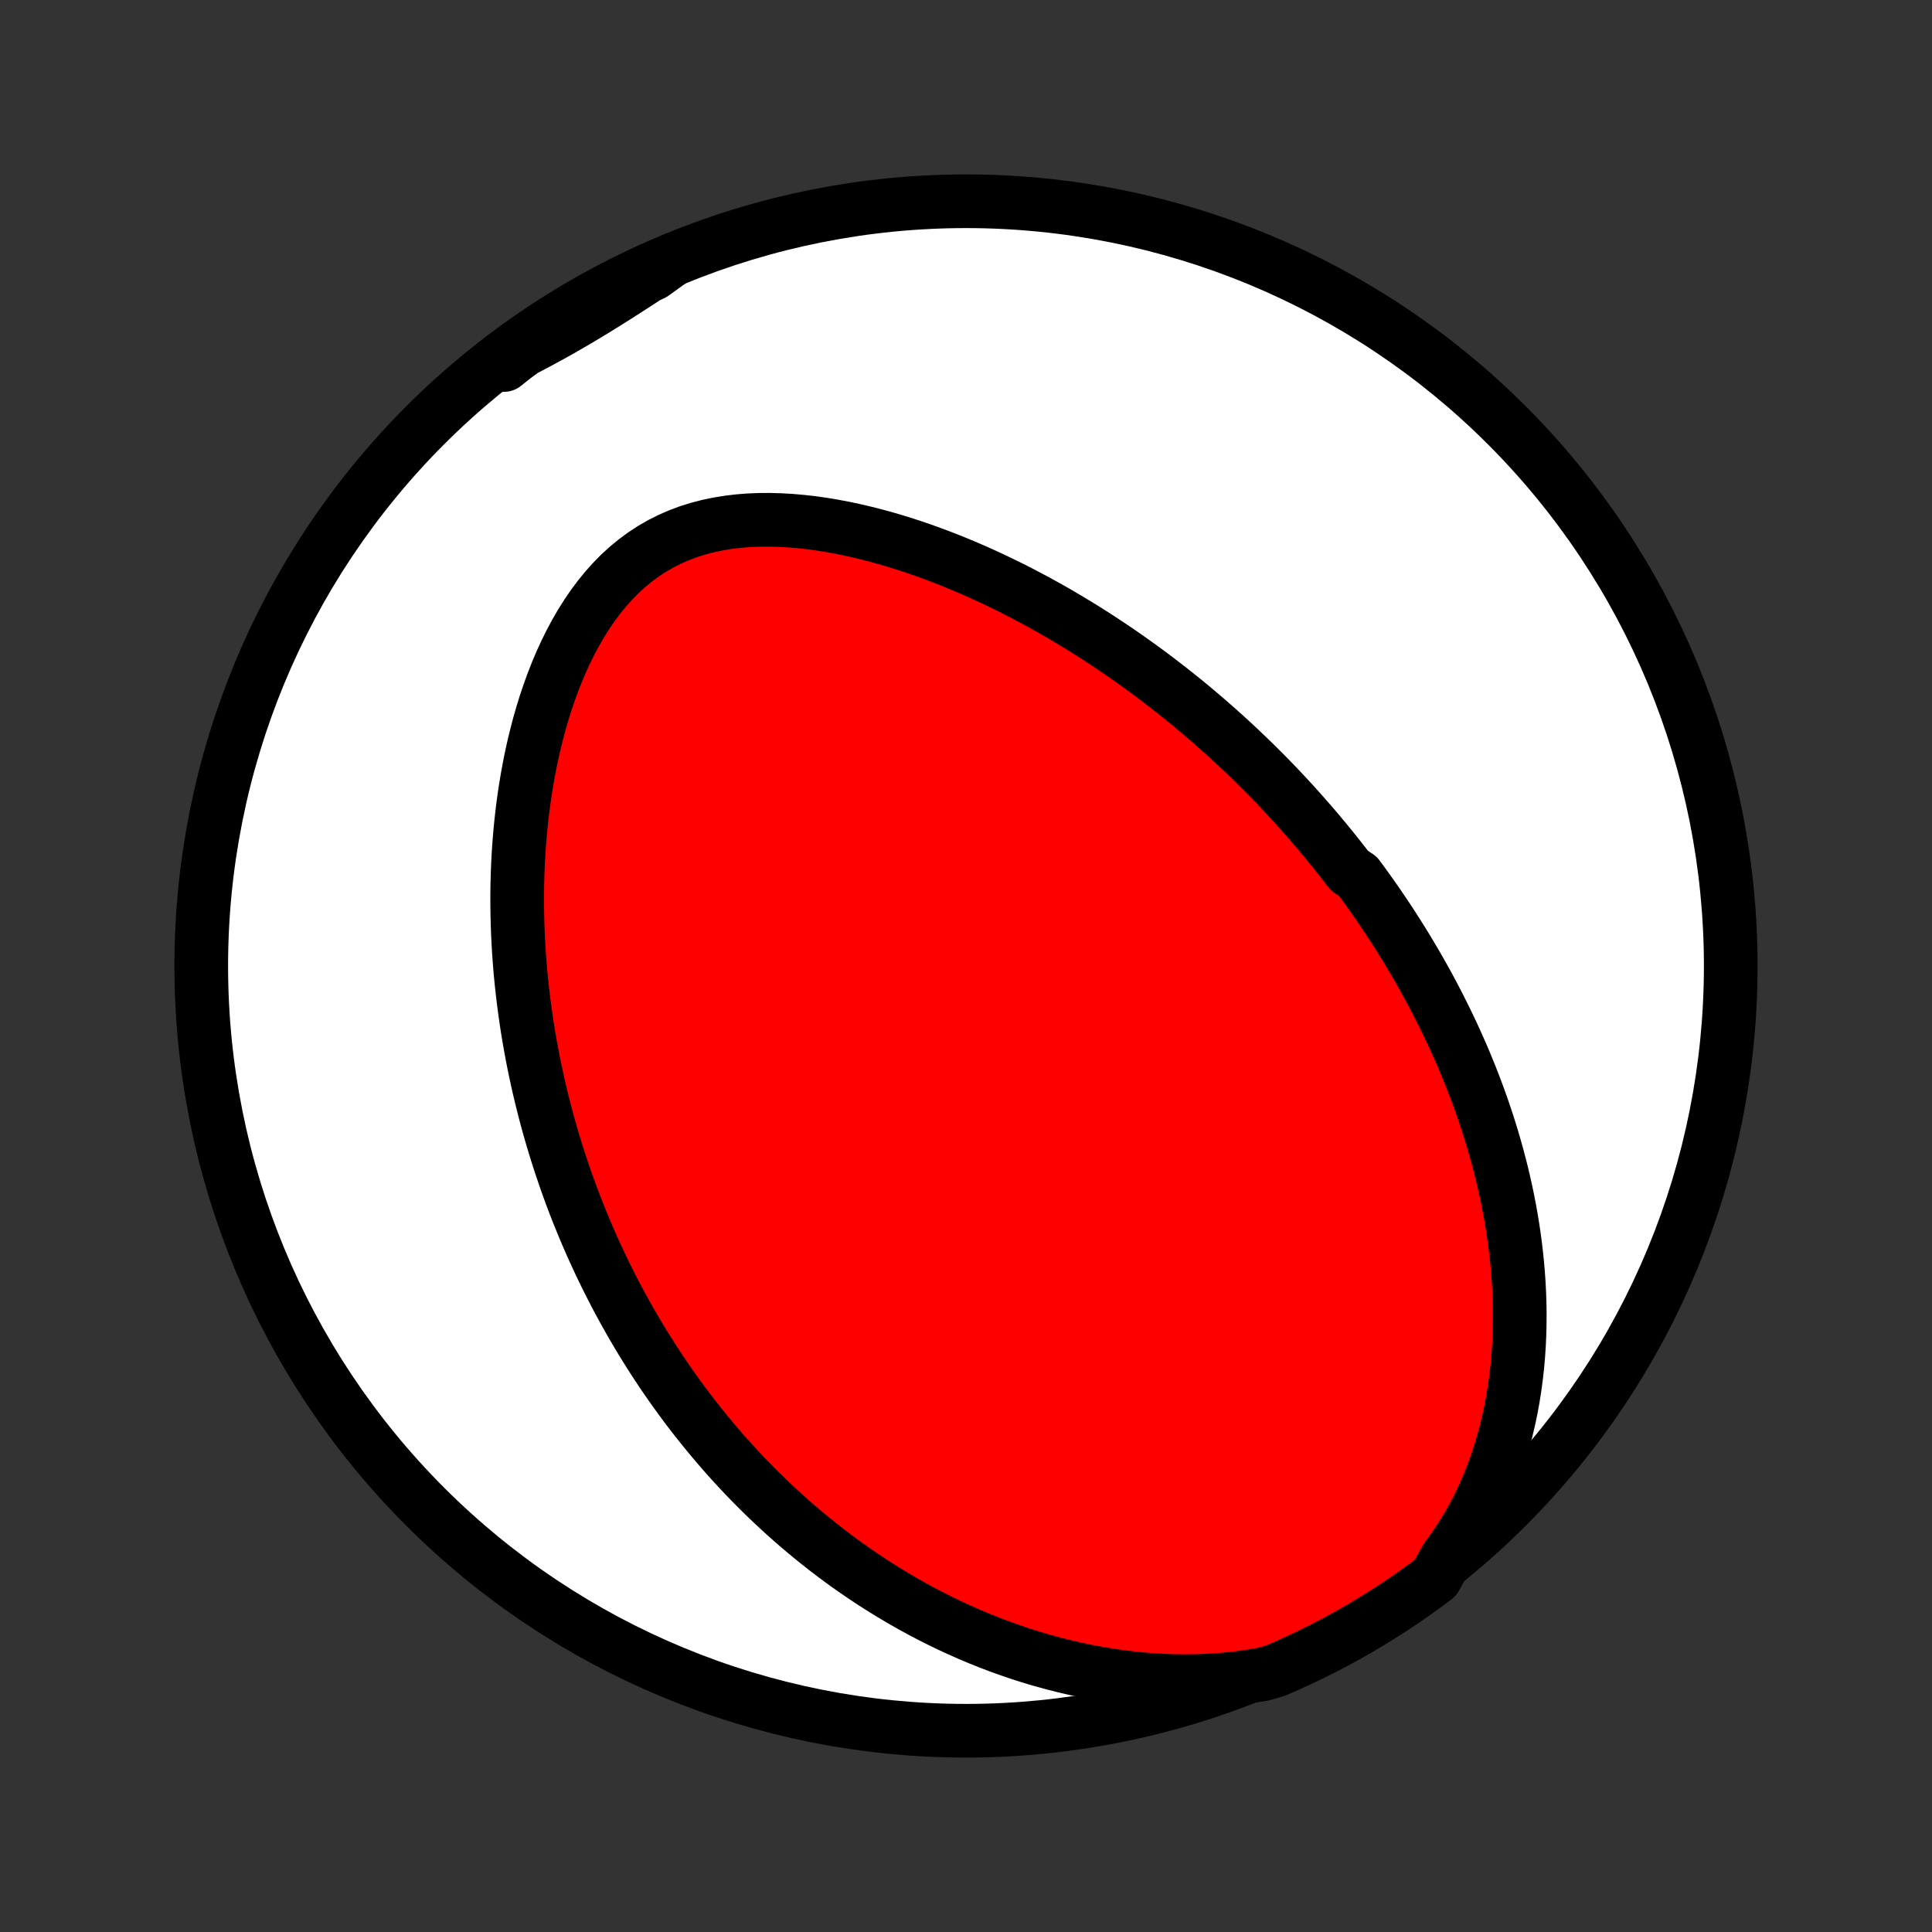 <?xml version="1.0" encoding="utf-8" standalone="no"?>
<!DOCTYPE svg PUBLIC "-//W3C//DTD SVG 1.1//EN"
  "http://www.w3.org/Graphics/SVG/1.1/DTD/svg11.dtd">
<!-- Created with matplotlib (http://matplotlib.org/) -->
<svg height="72pt" version="1.1" viewBox="0 0 72 72" width="72pt" xmlns="http://www.w3.org/2000/svg" xmlns:xlink="http://www.w3.org/1999/xlink">
 <rect x="0" y="0" width="72" height="72" fill="#333333" stroke="none"/>
 <defs>
  <style type="text/css">
*{stroke-linecap:butt;stroke-linejoin:round;}
  </style>
 </defs>
 <g id="figure_1">
  <g id="patch_1">
   <path d="
M0 72
L72 72
L72 0
L0 0
z
" style="fill:none;"/>
  </g>
  <g id="axes_1">
   <g id="PatchCollection_1">
    <defs>
     <path d="
M36 -7.5
C43.558 -7.5 50.808 -10.503 56.153 -15.848
C61.497 -21.192 64.5 -28.442 64.5 -36
C64.5 -43.558 61.497 -50.808 56.153 -56.153
C50.808 -61.497 43.558 -64.5 36 -64.5
C28.442 -64.5 21.192 -61.497 15.848 -56.153
C10.503 -50.808 7.5 -43.558 7.5 -36
C7.5 -28.442 10.503 -21.192 15.848 -15.848
C21.192 -10.503 28.442 -7.5 36 -7.5
z
" id="C0_0_a811fe30f3"/>
     <path d="
M53.906 -13.941
L54.178 -14.312
L54.433 -14.692
L54.671 -15.077
L54.893 -15.469
L55.099 -15.865
L55.289 -16.264
L55.465 -16.667
L55.626 -17.072
L55.773 -17.478
L55.906 -17.885
L56.027 -18.293
L56.135 -18.7
L56.231 -19.106
L56.316 -19.511
L56.389 -19.914
L56.452 -20.316
L56.505 -20.715
L56.549 -21.111
L56.583 -21.505
L56.609 -21.896
L56.626 -22.284
L56.635 -22.668
L56.637 -23.048
L56.632 -23.425
L56.619 -23.799
L56.6 -24.168
L56.575 -24.534
L56.544 -24.896
L56.507 -25.253
L56.465 -25.607
L56.418 -25.957
L56.366 -26.302
L56.309 -26.644
L56.248 -26.982
L56.183 -27.316
L56.114 -27.645
L56.04 -27.971
L55.964 -28.293
L55.883 -28.611
L55.8 -28.925
L55.713 -29.236
L55.624 -29.543
L55.531 -29.846
L55.436 -30.146
L55.338 -30.442
L55.238 -30.735
L55.135 -31.024
L55.03 -31.31
L54.923 -31.593
L54.814 -31.872
L54.702 -32.149
L54.589 -32.423
L54.474 -32.693
L54.356 -32.961
L54.237 -33.226
L54.117 -33.488
L53.994 -33.747
L53.87 -34.004
L53.744 -34.258
L53.617 -34.51
L53.488 -34.76
L53.358 -35.007
L53.226 -35.251
L53.093 -35.494
L52.958 -35.734
L52.822 -35.973
L52.684 -36.209
L52.545 -36.444
L52.405 -36.676
L52.263 -36.907
L52.119 -37.136
L51.975 -37.363
L51.829 -37.589
L51.681 -37.813
L51.532 -38.035
L51.382 -38.256
L51.23 -38.476
L51.076 -38.694
L50.921 -38.911
L50.765 -39.126
L50.607 -39.341
L50.286 -39.554
L50.124 -39.766
L49.959 -39.977
L49.794 -40.187
L49.626 -40.395
L49.456 -40.603
L49.285 -40.81
L49.112 -41.016
L48.938 -41.221
L48.761 -41.425
L48.582 -41.629
L48.402 -41.832
L48.219 -42.034
L48.035 -42.235
L47.848 -42.436
L47.659 -42.636
L47.468 -42.836
L47.275 -43.034
L47.079 -43.233
L46.881 -43.43
L46.68 -43.628
L46.477 -43.824
L46.272 -44.02
L46.064 -44.216
L45.853 -44.411
L45.64 -44.606
L45.423 -44.8
L45.204 -44.994
L44.982 -45.188
L44.757 -45.38
L44.529 -45.573
L44.298 -45.765
L44.063 -45.956
L43.826 -46.147
L43.585 -46.337
L43.34 -46.527
L43.092 -46.717
L42.841 -46.905
L42.586 -47.093
L42.327 -47.28
L42.064 -47.467
L41.798 -47.652
L41.527 -47.837
L41.253 -48.021
L40.975 -48.204
L40.692 -48.386
L40.406 -48.566
L40.115 -48.745
L39.82 -48.923
L39.52 -49.1
L39.217 -49.275
L38.908 -49.448
L38.596 -49.619
L38.279 -49.788
L37.957 -49.956
L37.632 -50.12
L37.301 -50.282
L36.966 -50.442
L36.627 -50.598
L36.283 -50.752
L35.935 -50.901
L35.582 -51.048
L35.226 -51.19
L34.865 -51.328
L34.5 -51.461
L34.131 -51.59
L33.758 -51.713
L33.382 -51.831
L33.003 -51.942
L32.62 -52.047
L32.234 -52.145
L31.846 -52.236
L31.456 -52.319
L31.063 -52.393
L30.669 -52.459
L30.274 -52.515
L29.878 -52.56
L29.482 -52.595
L29.086 -52.618
L28.692 -52.629
L28.299 -52.627
L27.908 -52.611
L27.521 -52.58
L27.137 -52.534
L26.758 -52.472
L26.385 -52.394
L26.017 -52.298
L25.657 -52.185
L25.305 -52.053
L24.961 -51.903
L24.626 -51.734
L24.301 -51.547
L23.986 -51.341
L23.681 -51.117
L23.388 -50.876
L23.106 -50.618
L22.836 -50.344
L22.577 -50.055
L22.329 -49.751
L22.093 -49.435
L21.868 -49.106
L21.655 -48.767
L21.452 -48.417
L21.261 -48.059
L21.08 -47.693
L20.909 -47.32
L20.749 -46.941
L20.599 -46.557
L20.458 -46.168
L20.326 -45.776
L20.204 -45.381
L20.09 -44.983
L19.986 -44.584
L19.889 -44.184
L19.8 -43.783
L19.72 -43.382
L19.647 -42.981
L19.581 -42.581
L19.522 -42.182
L19.47 -41.784
L19.425 -41.387
L19.386 -40.993
L19.353 -40.6
L19.326 -40.21
L19.305 -39.823
L19.289 -39.438
L19.279 -39.055
L19.274 -38.676
L19.274 -38.299
L19.279 -37.926
L19.288 -37.556
L19.302 -37.189
L19.32 -36.825
L19.342 -36.465
L19.368 -36.108
L19.398 -35.754
L19.432 -35.403
L19.47 -35.056
L19.511 -34.713
L19.555 -34.373
L19.603 -34.036
L19.653 -33.702
L19.707 -33.372
L19.764 -33.045
L19.824 -32.721
L19.886 -32.4
L19.951 -32.083
L20.019 -31.768
L20.089 -31.457
L20.162 -31.149
L20.238 -30.843
L20.315 -30.541
L20.395 -30.241
L20.478 -29.944
L20.562 -29.65
L20.649 -29.359
L20.738 -29.07
L20.829 -28.783
L20.922 -28.5
L21.017 -28.218
L21.114 -27.939
L21.214 -27.662
L21.315 -27.388
L21.418 -27.116
L21.523 -26.846
L21.631 -26.578
L21.74 -26.312
L21.851 -26.047
L21.964 -25.785
L22.079 -25.525
L22.196 -25.267
L22.315 -25.01
L22.436 -24.755
L22.559 -24.502
L22.684 -24.25
L22.811 -24
L22.939 -23.751
L23.07 -23.504
L23.204 -23.258
L23.339 -23.014
L23.476 -22.771
L23.616 -22.529
L23.757 -22.288
L23.901 -22.049
L24.047 -21.811
L24.196 -21.574
L24.346 -21.338
L24.5 -21.103
L24.655 -20.869
L24.813 -20.636
L24.974 -20.404
L25.137 -20.173
L25.303 -19.943
L25.471 -19.714
L25.643 -19.485
L25.817 -19.258
L25.994 -19.032
L26.174 -18.806
L26.357 -18.581
L26.543 -18.357
L26.732 -18.134
L26.924 -17.911
L27.12 -17.689
L27.319 -17.469
L27.522 -17.249
L27.728 -17.029
L27.938 -16.811
L28.152 -16.593
L28.369 -16.377
L28.591 -16.161
L28.816 -15.947
L29.046 -15.733
L29.28 -15.52
L29.518 -15.308
L29.761 -15.098
L30.008 -14.889
L30.26 -14.68
L30.517 -14.474
L30.778 -14.268
L31.045 -14.064
L31.317 -13.862
L31.593 -13.661
L31.876 -13.463
L32.164 -13.266
L32.457 -13.071
L32.756 -12.878
L33.061 -12.688
L33.372 -12.5
L33.689 -12.315
L34.012 -12.132
L34.341 -11.953
L34.677 -11.777
L35.019 -11.604
L35.367 -11.436
L35.723 -11.271
L36.084 -11.11
L36.453 -10.954
L36.828 -10.803
L37.21 -10.657
L37.599 -10.517
L37.994 -10.382
L38.397 -10.253
L38.806 -10.131
L39.222 -10.017
L39.644 -9.909
L40.073 -9.809
L40.508 -9.718
L40.949 -9.636
L41.396 -9.562
L41.849 -9.499
L42.306 -9.446
L42.769 -9.404
L43.237 -9.373
L43.708 -9.354
L44.183 -9.348
L44.661 -9.355
L45.141 -9.376
L45.622 -9.411
L46.104 -9.461
L46.586 -9.527
L47.069 -9.608
L47.526 -9.738
L47.979 -9.935
L48.429 -10.14
L48.875 -10.353
L49.316 -10.574
L49.754 -10.802
L50.188 -11.039
L50.617 -11.282
L51.042 -11.534
L51.462 -11.793
L51.877 -12.059
L52.288 -12.332
L52.694 -12.613
L53.094 -12.901
L53.49 -13.196
z
" id="C0_1_343de7f823"/>
     <path d="
M24.956 -62.243
L24.546 -61.975
L24.138 -61.708
L23.732 -61.443
L23.325 -61.181
L22.92 -60.922
L22.514 -60.667
L22.108 -60.416
L21.701 -60.171
L21.293 -59.931
L20.885 -59.696
L20.474 -59.467
L20.063 -59.244
L19.65 -59.026
L19.235 -58.812
L18.819 -58.603
L18.786 -58.398
L19.185 -58.714
L19.589 -59.011
L19.998 -59.301
L20.412 -59.584
L20.831 -59.859
L21.254 -60.128
L21.682 -60.389
L22.114 -60.642
L22.551 -60.889
L22.991 -61.127
L23.436 -61.358
L23.884 -61.581
L24.337 -61.797
z
" id="C0_2_2d01aabca1"/>
    </defs>
    <g clip-path="url(#p1bffca34e9)">
     <use style="fill:#ffffff;stroke:#000000;stroke-width:2.0;" x="0.0" xlink:href="#C0_0_a811fe30f3" y="72.0"/>
    </g>
    <g clip-path="url(#p1bffca34e9)">
     <use style="fill:#ff0000;stroke:#000000;stroke-width:2.0;" x="0.0" xlink:href="#C0_1_343de7f823" y="72.0"/>
    </g>
    <g clip-path="url(#p1bffca34e9)">
     <use style="fill:#ff0000;stroke:#000000;stroke-width:2.0;" x="0.0" xlink:href="#C0_2_2d01aabca1" y="72.0"/>
    </g>
   </g>
  </g>
 </g>
 <defs>
  <clipPath id="p1bffca34e9">
   <rect height="72.0" width="72.0" x="0.0" y="0.0"/>
  </clipPath>
 </defs>
</svg>
